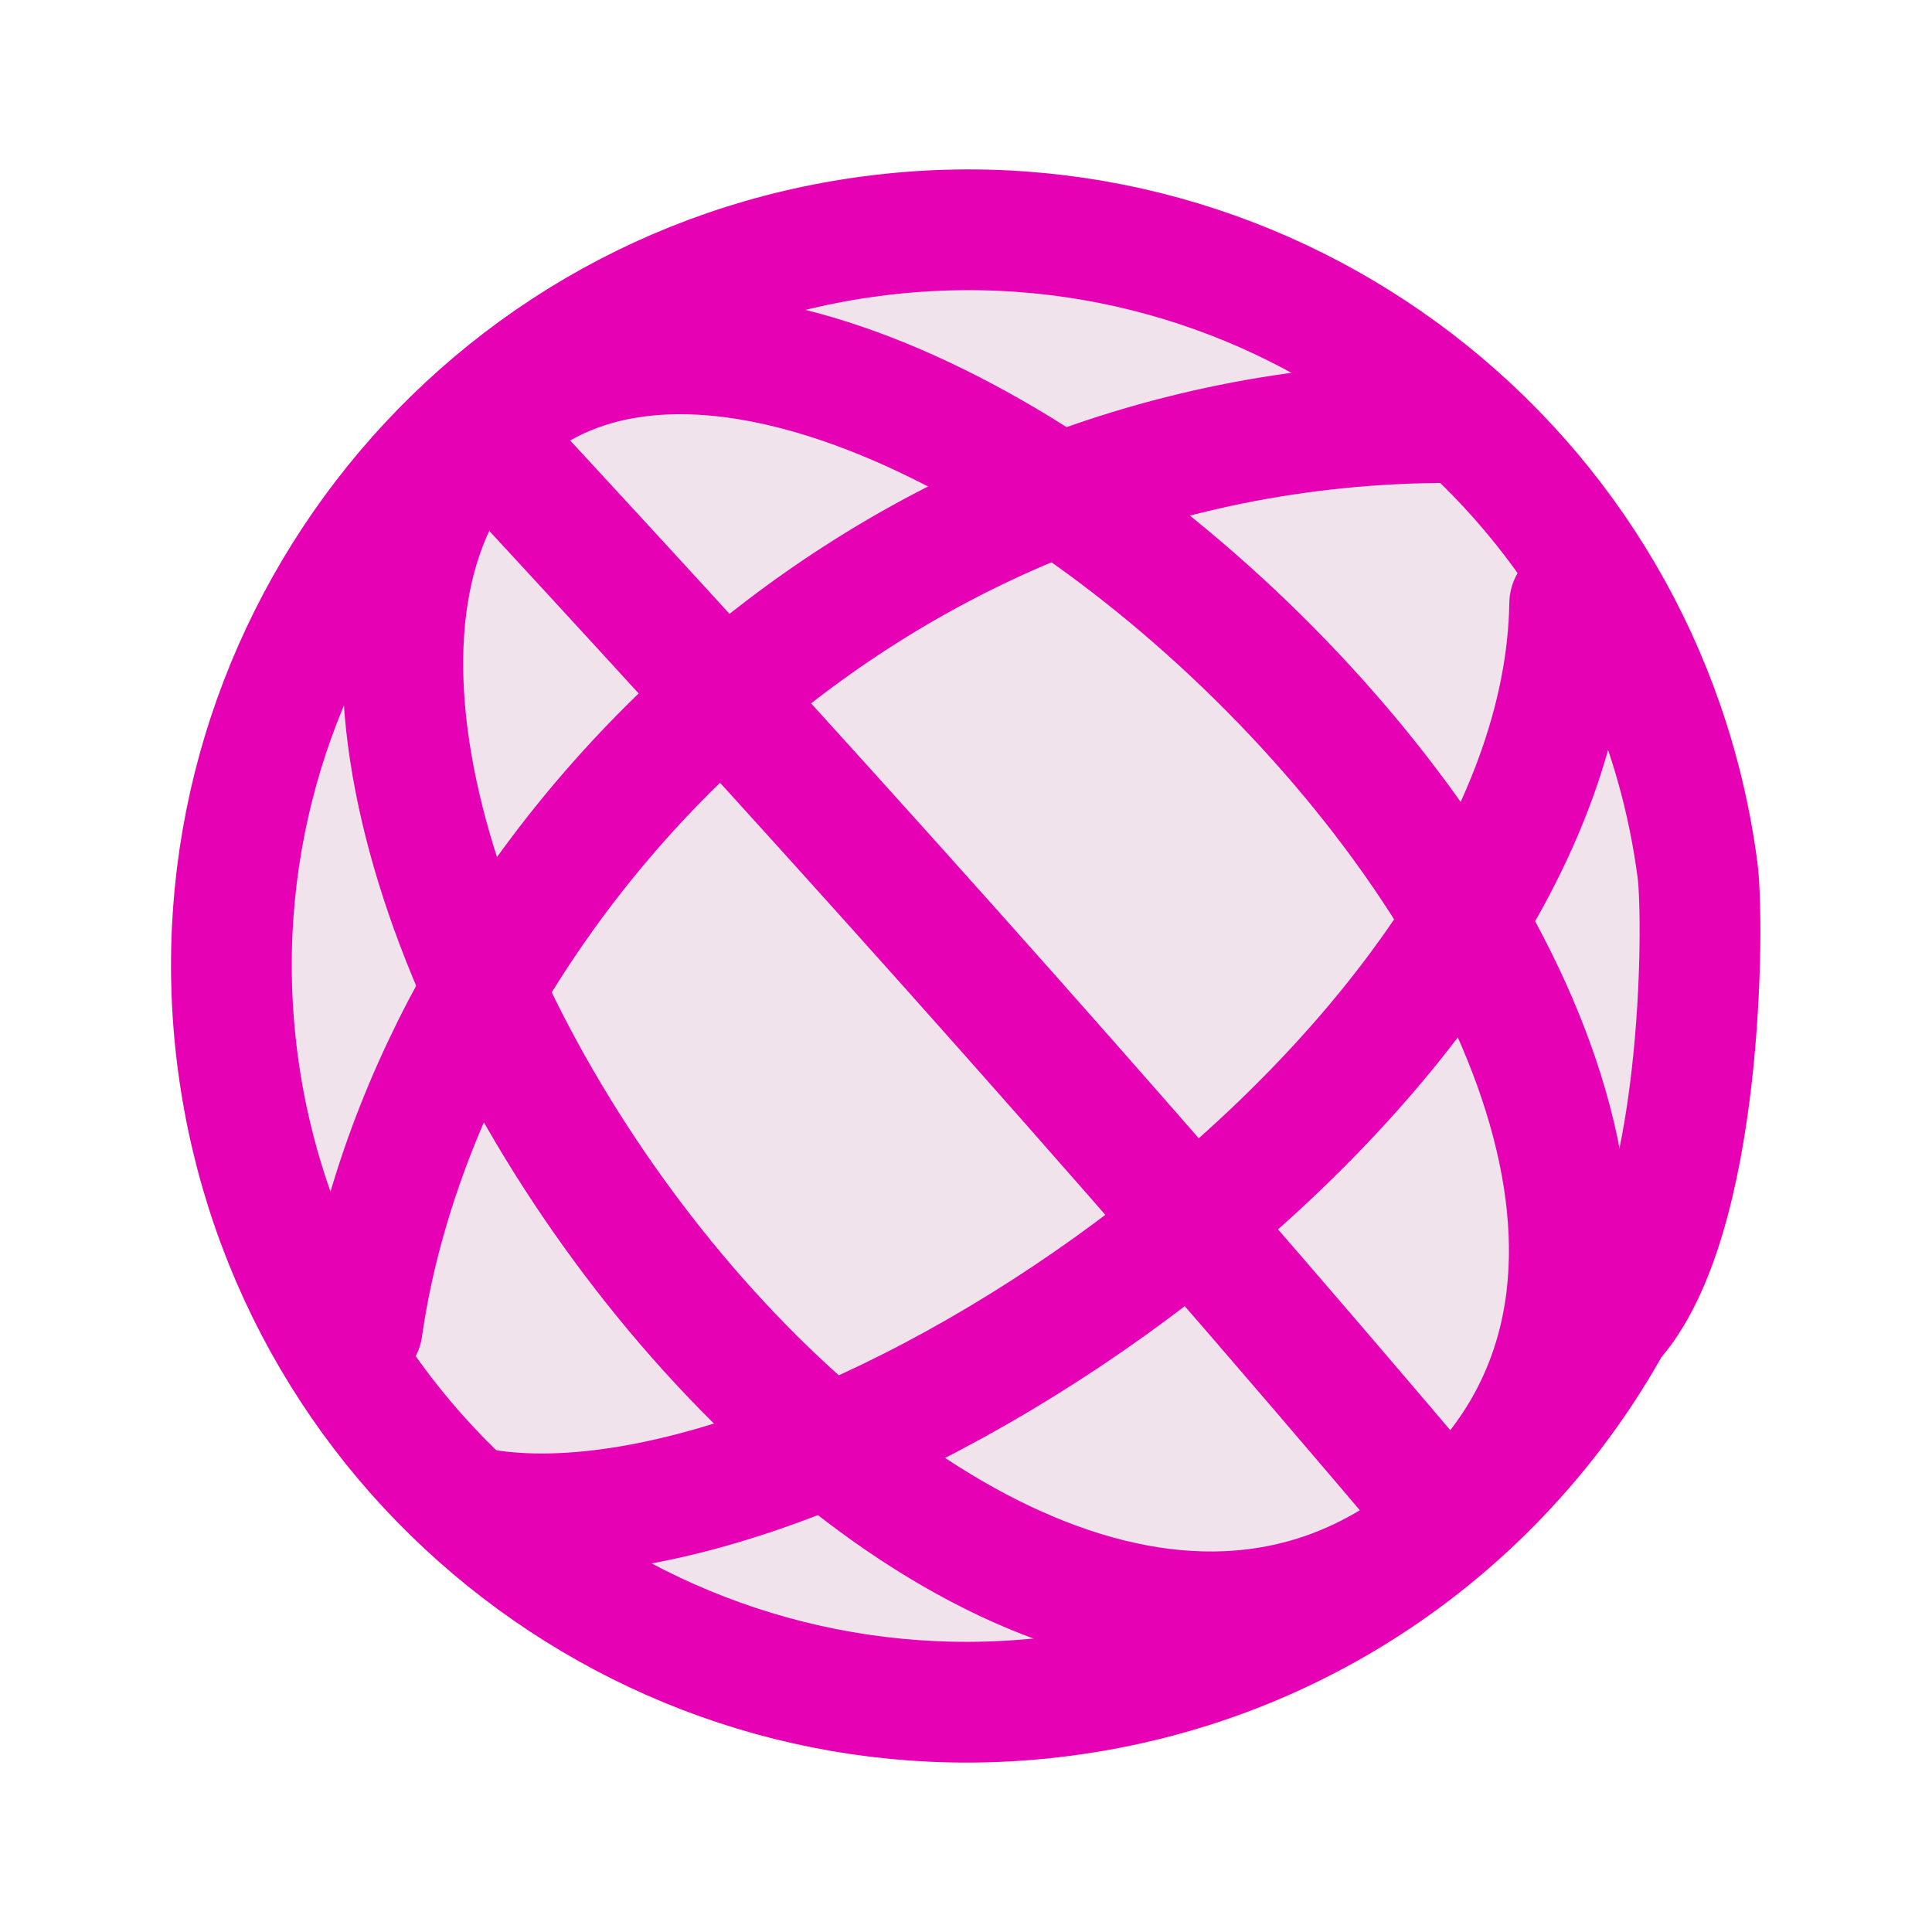 <?xml version="1.0" encoding="UTF-8"?>
<svg xmlns="http://www.w3.org/2000/svg" xmlns:xlink="http://www.w3.org/1999/xlink" width="32px" height="32px" viewBox="0 0 32 32" version="1.1">
<g id="surface1">
<path style="fill-rule:nonzero;fill:rgb(94.118%,89.02%,92.549%);fill-opacity:1;stroke-width:1;stroke-linecap:round;stroke-linejoin:miter;stroke:rgb(90.196%,0.784%,70.588%);stroke-opacity:1;stroke-miterlimit:4;" d="M 13.241 10.834 C 12.335 12.468 10.692 13.666 8.698 13.927 C 5.36 14.365 2.3 12.013 1.862 8.674 C 1.425 5.336 3.776 2.275 7.114 1.838 C 10.454 1.4 13.514 3.752 13.952 7.091 C 14.007 7.515 14.001 10 13.241 10.834 " transform="matrix(2,0,0,2,0.213,0.235)"/>
<path style="fill:none;stroke-width:1;stroke-linecap:butt;stroke-linejoin:miter;stroke:rgb(90.196%,0.784%,70.588%);stroke-opacity:1;stroke-miterlimit:4;" d="M 3.882 3.474 C 6.413 6.207 9.012 9.078 11.882 12.474 " transform="matrix(2,0,0,2,0.213,0.235)"/>
<path style="fill:none;stroke-width:1;stroke-linecap:butt;stroke-linejoin:miter;stroke:rgb(90.196%,0.784%,70.588%);stroke-opacity:1;stroke-miterlimit:4;" d="M 3.94 3.424 C 6.882 0.474 15.882 8.974 11.882 12.474 C 7.882 15.974 0.999 6.371 3.94 3.424 Z M 3.94 3.424 " transform="matrix(2,0,0,2,0.213,0.235)"/>
<path style="fill:none;stroke-width:1;stroke-linecap:round;stroke-linejoin:miter;stroke:rgb(90.196%,0.784%,70.588%);stroke-opacity:1;stroke-miterlimit:4;" d="M 2.893 10.882 C 3.393 7.382 6.893 3.382 11.893 3.382 " transform="matrix(2,0,0,2,0.213,0.235)"/>
<path style="fill:none;stroke-width:1;stroke-linecap:round;stroke-linejoin:miter;stroke:rgb(90.196%,0.784%,70.588%);stroke-opacity:1;stroke-miterlimit:4;" d="M 12.893 4.882 C 12.831 8.761 6.776 12.857 3.893 12.382 " transform="matrix(2,0,0,2,0.213,0.235)"/>
</g>
</svg>
